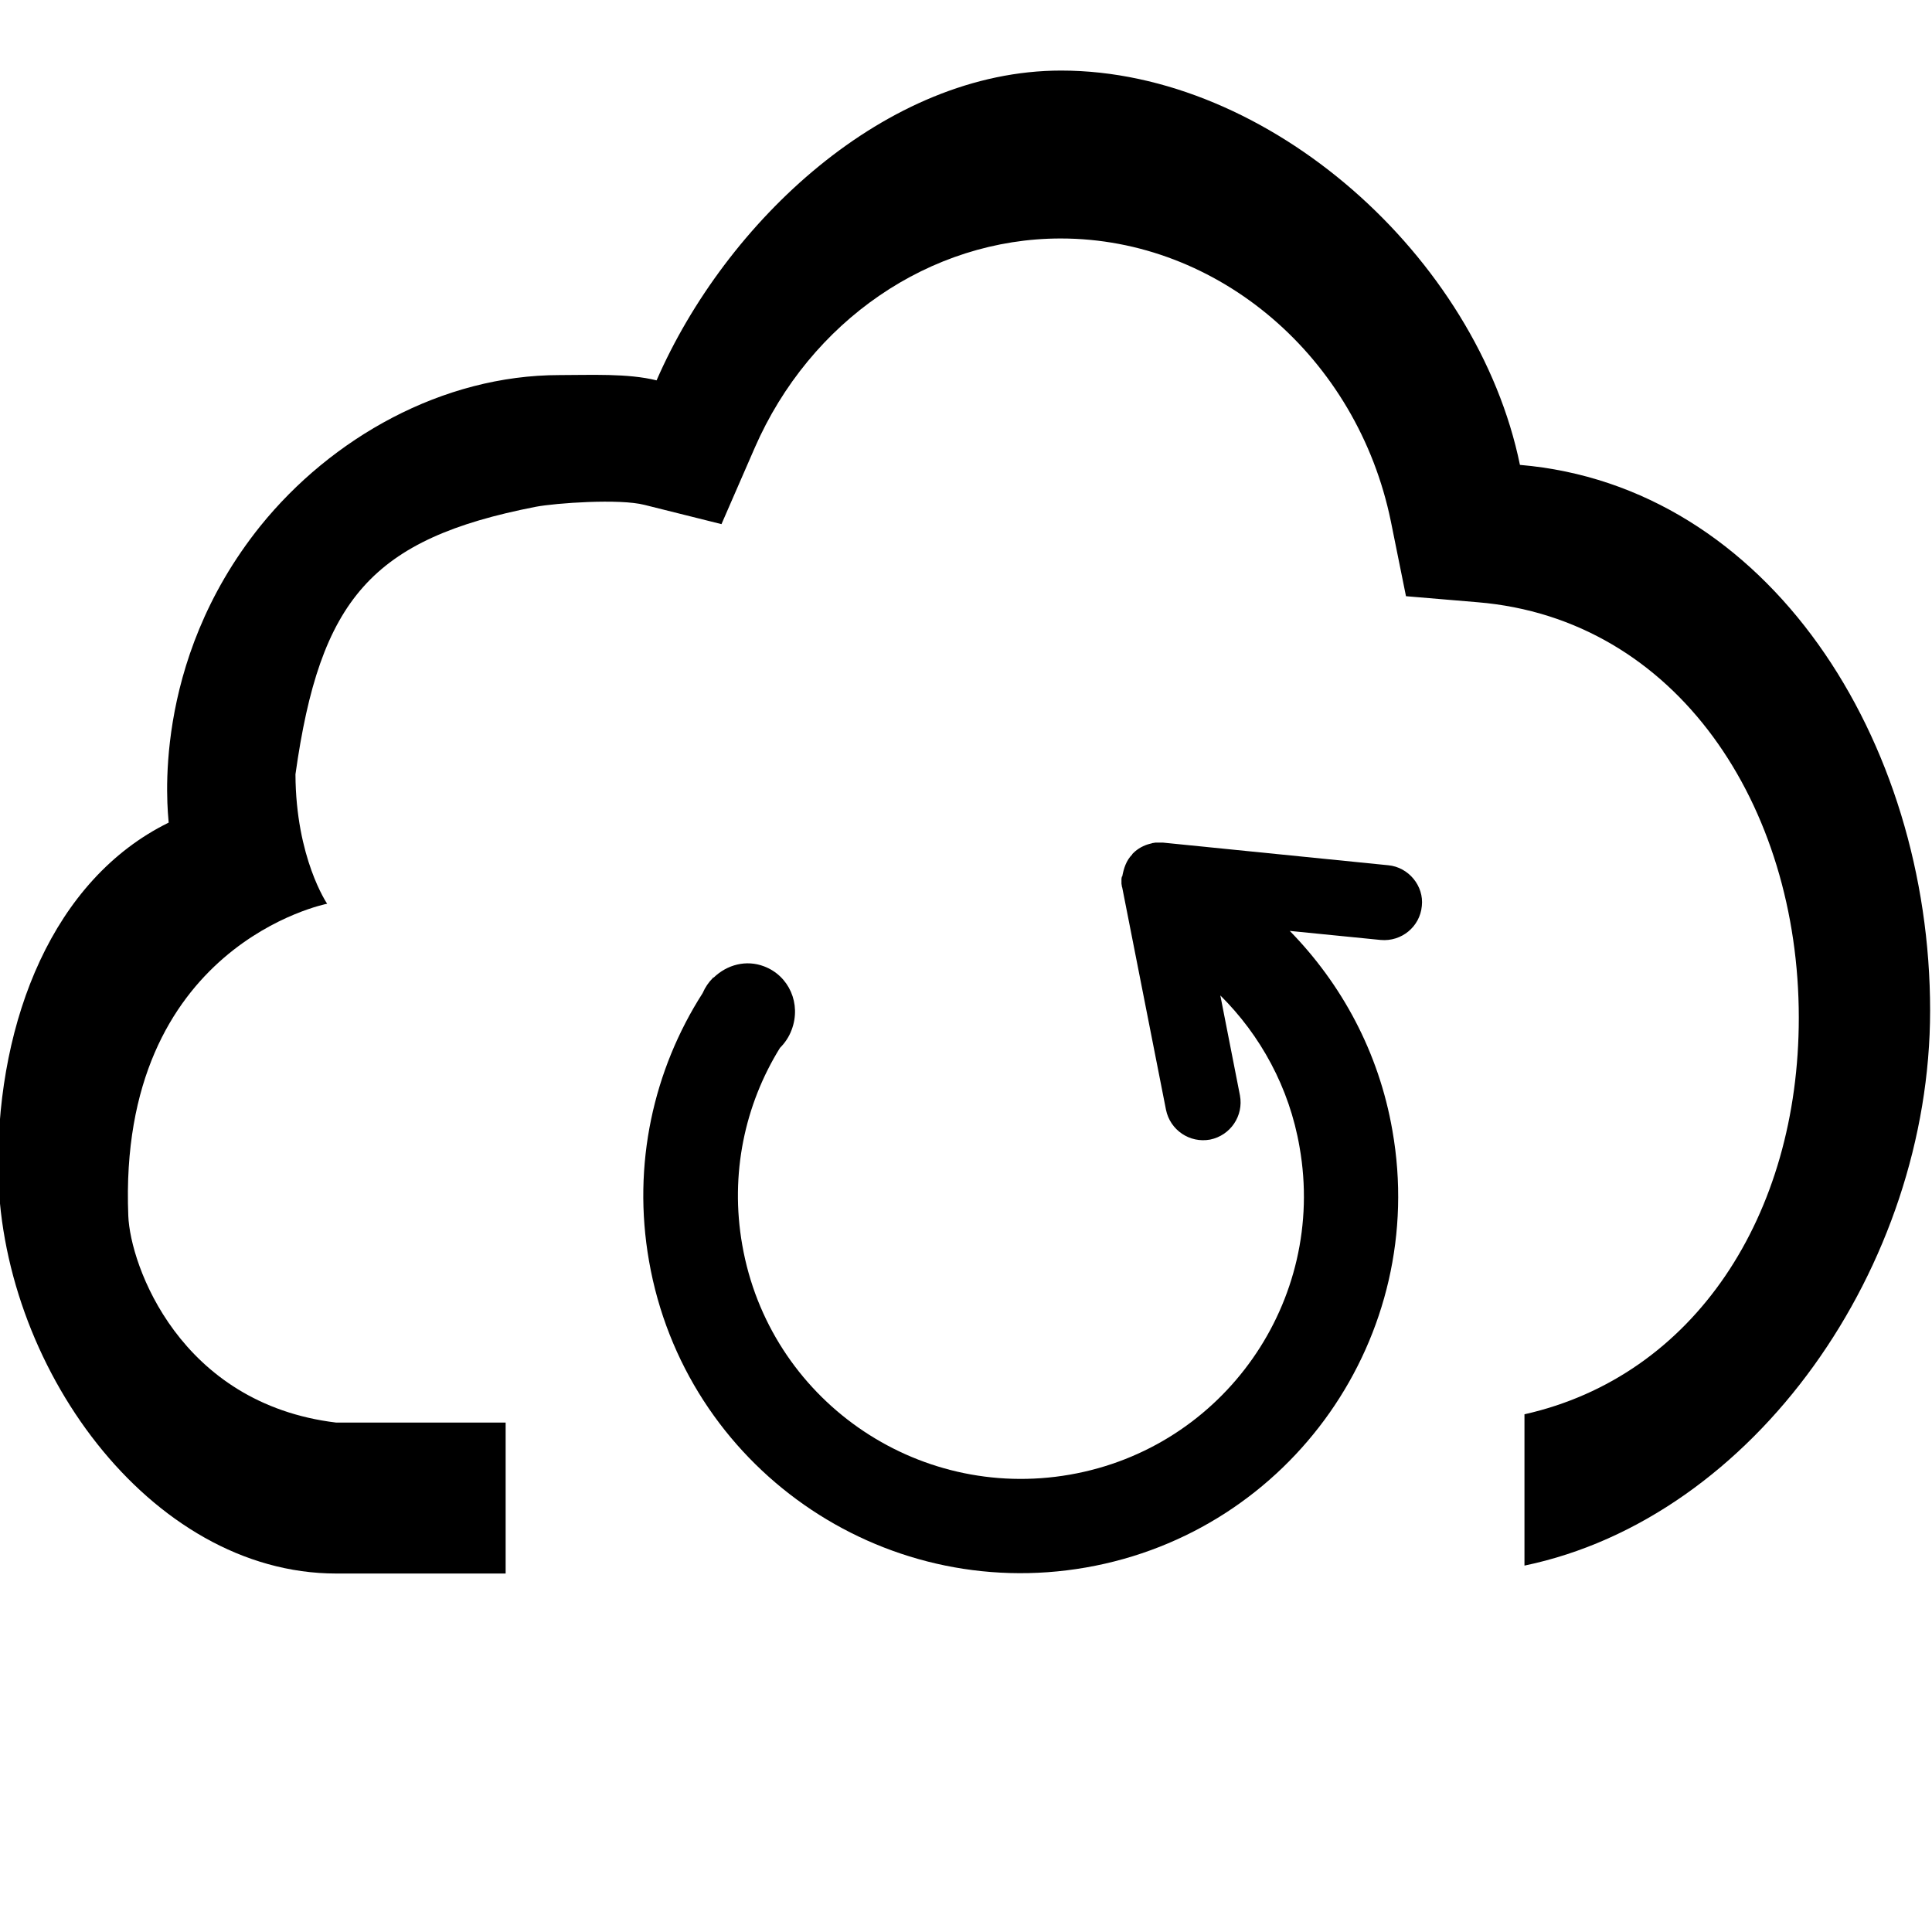 <?xml version="1.0" encoding="utf-8"?>
<!-- Generator: Adobe Illustrator 18.0.0, SVG Export Plug-In . SVG Version: 6.00 Build 0)  -->
<!DOCTYPE svg PUBLIC "-//W3C//DTD SVG 1.1//EN" "http://www.w3.org/Graphics/SVG/1.1/DTD/svg11.dtd">
<svg version="1.1" id="图层_1" xmlns="http://www.w3.org/2000/svg" xmlns:xlink="http://www.w3.org/1999/xlink" x="0px" y="0px"
	 width="512px" height="512px" viewBox="0 0 512 512" enable-background="new 0 0 512 512" xml:space="preserve">
<path d="M402.8,123.2C391.5,68.1,336.3,18.7,281.2,18.7c-46.4,0-88.9,40.1-107.2,82.1c-7.6-1.9-17.5-1.4-25.7-1.4
	c-31.1,0-60.5,16.7-79.3,40C39.7,175.9,44.5,215,44.7,218C14,233.1-0.5,270.3-0.5,308.7c0,52.7,40.1,108.3,89.6,108.3H134v-40H89.1
	c-41.5-5-54.6-41.7-55.1-54.8c-2.9-71.9,52.7-82.7,52.7-82.7s-8.3-12.1-8.4-34.3c6.5-46.3,20.1-62.4,63.7-70.9
	c5.3-1,22.2-2.2,28.8-0.5l20.4,5.1l8.8-20.2c14.7-33.7,46.5-55.5,81.1-55.5c41.8,0,78.6,31.5,87.5,75l4,19.8l19,1.6
	c52.9,4.4,85.1,54,85.1,110.1c0,52.4-27.7,95-72.7,105.1v40.1c61-12.7,107.5-79.3,107.5-147.1C511.5,196.2,468.7,128.8,402.8,123.2z
	"/>
<path d="M367.9,229.3l-59.7-6c-0.2,0-0.4,0-0.6,0c-0.1,0-0.3,0-0.4,0c-0.2,0-0.4,0-0.6,0c-0.1,0-0.3,0-0.4,0c-0.2,0-0.4,0.1-0.6,0.1
	c-0.1,0-0.2,0-0.4,0.1h0c0,0,0,0,0,0c-0.1,0-0.3,0.1-0.4,0.1c-1.7,0.4-3.3,1.3-4.5,2.5c-0.1,0.1-0.1,0.1-0.2,0.2
	c-0.1,0.1,0,0.2-0.1,0.2c-1.5,1.5-2.2,3.6-2.6,5.8c0,0,0,0,0,0c0,0-0.1,0-0.1,0c0,0.2-0.1,0.4-0.1,0.6c0,0.1,0,0.2,0,0.3
	c0,0.2,0,0.4,0,0.6c0,0.1,0,0.2,0,0.4c0,0.2,0.1,0.4,0.1,0.6c0,0.1,0,0.2,0.1,0.4l11.6,58.9c1.1,5.4,6.3,8.9,11.7,7.9l0,0
	c5.4-1.1,8.9-6.3,7.9-11.7l-5.2-26.5c10.6,10.5,18.3,24.4,21,40.2c7.2,40.8-20.1,79.7-60.9,86.8s-79.7-20.1-86.8-60.9
	c-3.3-18.8,0.7-37.2,10-52.2c1.3-1.3,2.4-2.9,3.1-4.8c2.6-6.9-0.7-14.3-7.3-16.8c-4.7-1.8-9.8-0.5-13.4,3l-0.1-0.1
	c0,0,0,0.1-0.1,0.2c-1.1,1.1-2,2.4-2.7,4c-13,20.3-18.7,45.4-14.2,71c9.5,54.4,61.4,90.7,115.8,81.2c54.4-9.5,90.8-61.4,81.2-115.8
	c-3.6-20.8-13.5-38.9-27.2-52.9l24.1,2.4c5.5,0.5,10.4-3.5,10.9-9l0,0C377.4,234.8,373.3,229.8,367.9,229.3z"/>
</svg>
